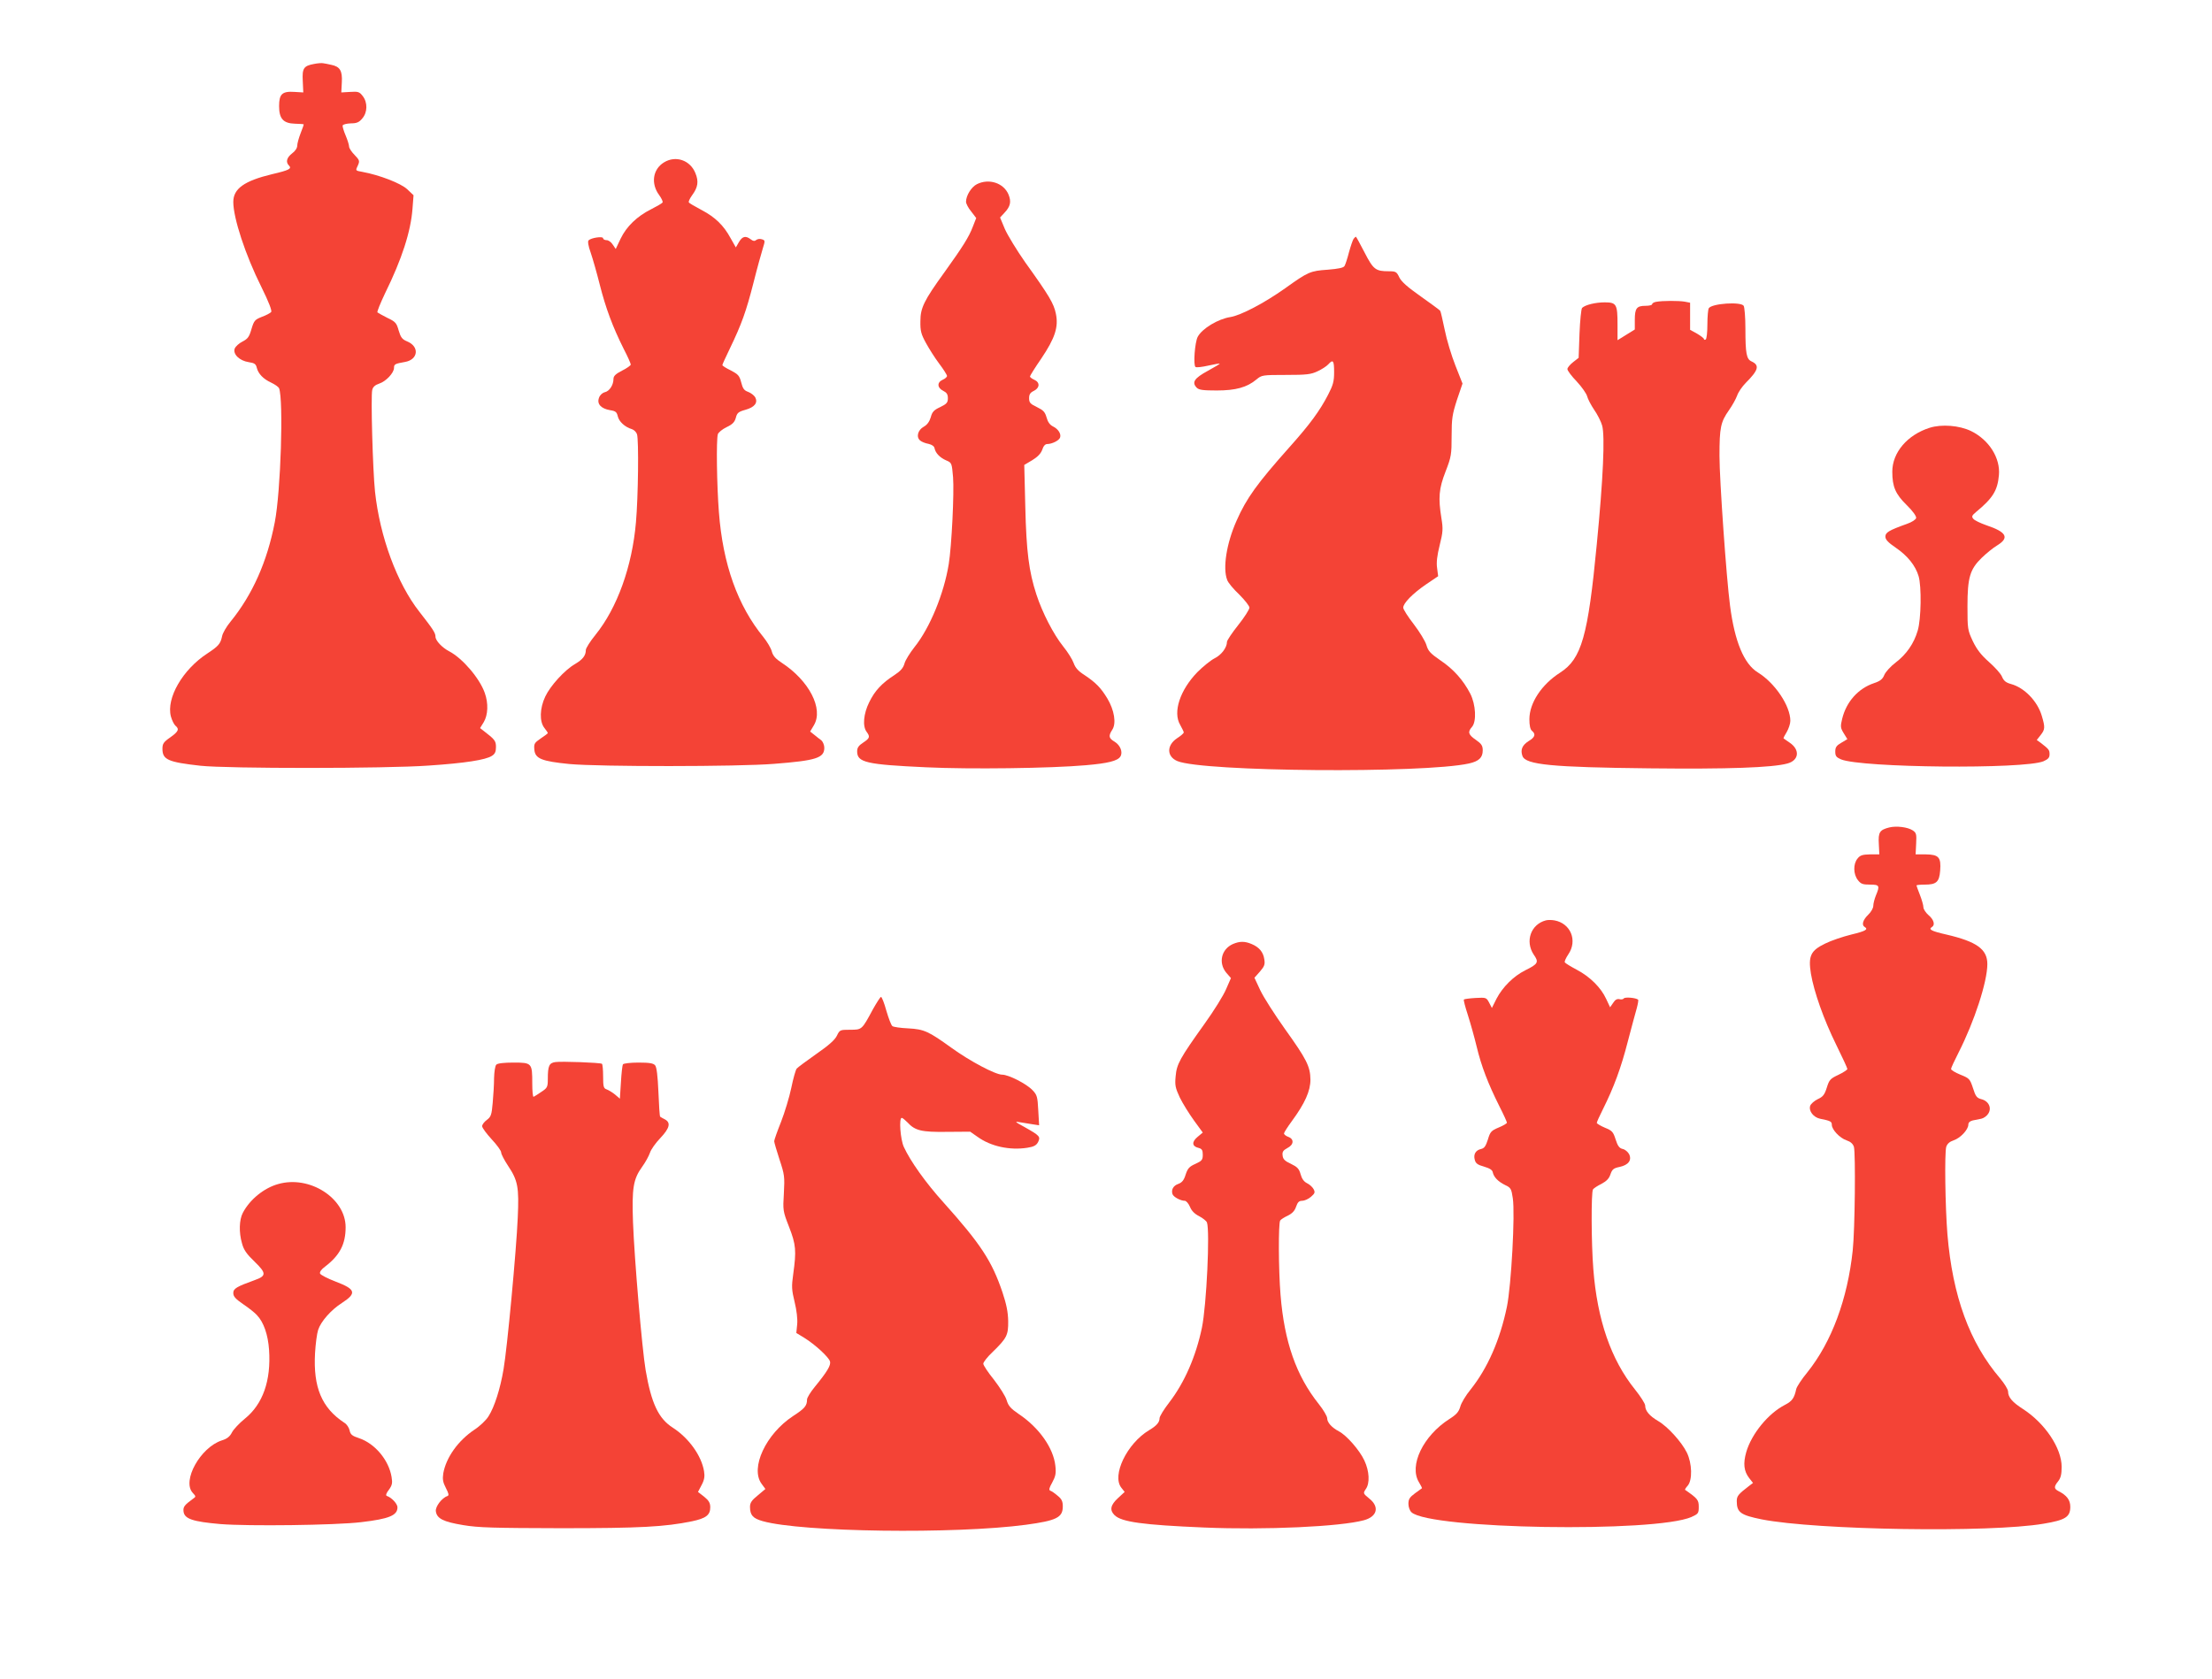<?xml version="1.0" standalone="no"?>
<!DOCTYPE svg PUBLIC "-//W3C//DTD SVG 20010904//EN"
 "http://www.w3.org/TR/2001/REC-SVG-20010904/DTD/svg10.dtd">
<svg version="1.0" xmlns="http://www.w3.org/2000/svg"
 width="1280pt" height="972pt" viewBox="0 0 1280 972"
 preserveAspectRatio="xMidYMid meet">
<g transform="translate(0,972) scale(0.1,-0.1)"
fill="#f44336" stroke="none">
<path id="aaa" d="M1818 9350 c-61 -11 -70 -25 -66 -99 l3 -66 -50 3 c-72 5 -90 -12
-90 -82 0 -73 24 -100 92 -102 27 -1 49 -2 50 -3 2 0 -6 -24 -17 -51 -11 -28
-20 -61 -20 -73 0 -14 -12 -32 -30 -45 -31 -24 -38 -50 -18 -70 18 -18 2 -27
-97 -50 -162 -39 -225 -84 -225 -161 0 -93 70 -307 162 -491 44 -89 63 -139
57 -146 -5 -6 -29 -19 -54 -28 -40 -16 -45 -21 -60 -71 -13 -45 -21 -56 -52
-72 -20 -10 -40 -28 -45 -41 -11 -32 28 -70 81 -78 34 -5 42 -11 47 -33 9 -35
38 -65 84 -86 21 -10 41 -24 45 -32 26 -70 10 -596 -25 -776 -44 -228 -129
-419 -256 -575 -24 -29 -46 -67 -49 -85 -9 -43 -21 -57 -85 -99 -143 -93 -239
-259 -211 -365 6 -22 18 -46 26 -53 24 -20 18 -34 -30 -68 -39 -27 -45 -37
-45 -66 0 -63 32 -77 220 -98 157 -17 1072 -17 1320 1 211 14 331 33 366 56
18 11 24 24 24 51 0 35 -6 44 -69 92 l-23 18 21 34 c25 42 28 109 6 170 -30
85 -129 200 -205 240 -41 21 -80 62 -80 85 0 22 -15 44 -93 144 -129 164 -229
434 -257 696 -13 125 -25 553 -16 588 4 18 17 29 41 37 39 13 85 62 85 91 0
21 6 24 63 34 77 13 86 89 13 119 -29 12 -37 23 -49 63 -12 43 -18 51 -65 73
-28 14 -54 29 -58 32 -3 4 17 53 44 110 98 199 149 358 159 490 l6 78 -37 35
c-36 34 -160 82 -258 100 -43 8 -42 6 -26 40 10 23 8 29 -20 58 -18 18 -32 40
-32 49 0 9 -9 38 -20 64 -11 26 -19 52 -17 58 2 6 23 11 47 12 34 0 48 6 66
28 31 35 32 93 3 130 -19 25 -27 27 -73 24 l-51 -3 3 58 c4 68 -11 92 -62 102
-17 4 -38 8 -46 9 -8 2 -32 0 -52 -4z"/>
<path d="M3842 8780 c-65 -40 -77 -123 -27 -190 13 -18 22 -37 19 -42 -3 -5
-33 -22 -66 -39 -82 -41 -143 -100 -177 -171 l-28 -59 -17 25 c-9 15 -25 26
-36 26 -11 0 -20 5 -20 11 0 13 -69 3 -84 -12 -6 -5 -2 -33 12 -71 12 -35 36
-119 53 -187 34 -134 74 -242 138 -370 23 -44 41 -85 41 -91 0 -5 -22 -21 -50
-35 -37 -19 -50 -31 -50 -48 0 -35 -23 -71 -50 -77 -15 -4 -29 -17 -34 -33
-13 -35 12 -62 64 -71 33 -5 39 -11 45 -36 7 -30 41 -62 82 -74 12 -4 25 -17
29 -29 11 -33 7 -365 -6 -510 -22 -255 -108 -495 -234 -651 -31 -38 -56 -78
-56 -88 0 -32 -18 -55 -62 -81 -61 -35 -144 -127 -173 -189 -32 -68 -34 -144
-5 -181 11 -14 20 -27 20 -30 0 -2 -18 -16 -41 -31 -36 -25 -40 -30 -37 -64 4
-53 42 -68 203 -84 172 -16 976 -16 1184 1 244 19 291 34 291 93 0 15 -8 35
-17 43 -10 7 -29 22 -41 32 l-24 19 22 37 c56 95 -28 257 -185 360 -37 24 -52
41 -59 67 -5 19 -27 56 -48 82 -149 182 -235 421 -258 724 -12 152 -16 420 -6
451 3 10 26 29 51 41 34 16 46 29 53 54 7 28 15 35 55 46 54 15 74 41 57 73
-7 11 -25 25 -41 31 -23 8 -31 19 -40 55 -10 39 -18 47 -60 69 -27 13 -49 27
-49 31 0 4 20 47 44 97 67 139 94 214 136 379 21 84 46 173 54 199 14 45 14
47 -5 53 -11 4 -26 2 -33 -4 -9 -8 -18 -7 -32 4 -29 22 -48 18 -68 -16 l-18
-31 -30 53 c-40 74 -89 122 -169 164 -38 20 -71 39 -73 44 -3 4 6 23 19 41 34
46 39 80 19 128 -30 75 -114 104 -182 62z"/>
<path d="M5653 8654 c-32 -16 -63 -66 -63 -102 0 -10 13 -36 30 -56 l29 -38
-20 -51 c-22 -58 -57 -114 -164 -263 -118 -163 -139 -206 -139 -283 -1 -56 4
-75 32 -126 18 -33 52 -87 77 -120 25 -33 45 -65 45 -71 0 -6 -11 -16 -25 -22
-34 -15 -32 -47 3 -64 20 -10 27 -20 27 -43 0 -25 -7 -33 -44 -51 -37 -17 -47
-28 -55 -59 -8 -26 -21 -44 -41 -55 -34 -19 -45 -60 -20 -80 8 -7 30 -16 48
-19 21 -5 33 -14 35 -26 6 -28 31 -54 68 -70 31 -13 32 -15 39 -97 7 -88 -8
-398 -25 -503 -28 -172 -109 -369 -198 -480 -26 -33 -53 -76 -58 -95 -7 -26
-23 -44 -58 -67 -73 -47 -114 -91 -146 -157 -33 -66 -40 -139 -15 -172 21 -28
18 -37 -20 -62 -26 -17 -35 -29 -35 -51 0 -64 53 -76 400 -92 250 -12 720 -6
923 12 128 11 184 25 200 50 16 25 0 66 -33 86 -34 20 -37 33 -14 69 25 37 12
114 -28 181 -38 63 -68 93 -134 137 -35 22 -52 42 -61 68 -7 20 -34 64 -61 97
-56 70 -120 194 -155 301 -43 132 -58 248 -64 507 l-6 242 47 28 c31 19 49 38
57 60 7 22 17 33 29 33 27 0 68 20 74 37 8 21 -10 50 -41 65 -18 9 -30 26 -37
52 -9 32 -19 42 -56 60 -38 18 -45 26 -45 51 0 23 7 33 28 43 34 17 36 49 2
64 -14 6 -25 15 -25 19 0 4 29 51 65 103 80 119 101 183 85 260 -12 59 -37
102 -177 297 -49 70 -102 157 -118 193 l-28 67 25 27 c35 37 41 64 24 106 -28
67 -113 95 -183 60z"/>
<path d="M7833 8338 c-5 -7 -17 -42 -27 -78 -9 -36 -21 -72 -26 -80 -6 -10
-36 -16 -97 -21 -101 -7 -113 -12 -247 -108 -120 -85 -255 -156 -316 -166 -72
-11 -164 -67 -189 -114 -17 -31 -27 -166 -13 -175 6 -4 39 0 74 8 35 8 64 13
66 11 2 -1 -30 -20 -70 -42 -77 -42 -93 -66 -63 -97 13 -13 37 -16 116 -16
110 0 175 18 230 64 30 25 34 26 170 26 120 0 145 3 183 21 24 11 52 29 62 40
28 31 34 23 34 -45 0 -54 -6 -75 -35 -131 -48 -93 -106 -172 -225 -305 -185
-208 -247 -293 -305 -425 -58 -131 -80 -273 -54 -341 5 -16 37 -54 70 -85 32
-32 59 -66 59 -76 0 -10 -29 -56 -65 -101 -36 -45 -65 -89 -65 -97 0 -33 -32
-76 -73 -96 -23 -12 -67 -48 -98 -79 -101 -104 -143 -232 -100 -305 11 -20 21
-40 21 -44 0 -5 -17 -20 -39 -34 -61 -41 -60 -106 2 -132 148 -62 1424 -72
1687 -14 58 13 80 34 80 76 0 27 -7 38 -40 61 -44 30 -48 46 -22 75 27 31 22
129 -10 192 -41 79 -97 142 -173 193 -58 40 -71 54 -81 89 -7 23 -40 77 -73
120 -34 44 -61 86 -61 96 0 26 54 81 131 134 l71 48 -6 47 c-5 32 0 73 15 133
19 76 20 94 10 155 -19 119 -15 171 24 271 33 85 35 99 35 206 0 101 4 125 31
209 l32 94 -41 104 c-23 58 -51 151 -62 207 -12 57 -23 106 -26 110 -2 4 -53
41 -112 83 -77 54 -113 86 -125 111 -15 32 -20 35 -61 35 -76 0 -89 10 -140
109 -26 50 -48 91 -50 91 -2 0 -8 -6 -13 -12z"/>
<path d="M9583 7973 c-13 -2 -23 -9 -23 -14 0 -5 -17 -9 -38 -9 -51 0 -62 -14
-62 -81 l0 -56 -50 -31 -50 -31 0 90 c0 118 -6 129 -74 129 -53 0 -112 -14
-131 -32 -5 -5 -12 -72 -15 -149 l-5 -140 -32 -25 c-18 -14 -33 -32 -33 -40 0
-9 24 -41 54 -72 29 -31 56 -70 60 -85 4 -16 22 -51 41 -79 19 -27 40 -69 46
-91 17 -61 6 -307 -31 -687 -51 -533 -88 -663 -212 -743 -108 -69 -178 -176
-178 -270 0 -36 5 -59 15 -67 23 -19 18 -37 -19 -59 -38 -24 -49 -51 -36 -87
19 -50 169 -65 736 -71 452 -5 710 4 797 28 67 18 74 79 14 120 -17 12 -34 24
-36 25 -2 2 6 18 18 37 11 19 21 48 21 65 0 87 -89 219 -188 280 -80 49 -134
178 -161 387 -21 159 -61 727 -61 867 0 164 7 196 55 264 19 27 40 65 47 84 6
19 29 53 51 75 73 73 80 101 33 123 -30 13 -36 46 -36 191 0 64 -5 123 -10
131 -16 25 -184 14 -202 -14 -4 -6 -8 -48 -8 -93 0 -45 -4 -85 -10 -88 -5 -3
-10 -2 -10 3 0 4 -18 18 -40 31 l-40 22 0 78 0 79 -31 6 c-34 6 -130 6 -166
-1z"/>
<path d="M11166 7244 c-129 -41 -216 -143 -216 -254 0 -87 18 -129 83 -193 35
-34 57 -65 55 -75 -2 -9 -24 -24 -53 -34 -106 -38 -125 -50 -125 -74 0 -17 16
-34 60 -64 69 -47 114 -104 132 -164 18 -60 15 -250 -5 -316 -22 -75 -65 -137
-128 -185 -28 -21 -58 -54 -65 -71 -10 -25 -24 -36 -60 -48 -92 -31 -160 -108
-184 -206 -11 -45 -10 -53 9 -84 l21 -34 -35 -21 c-28 -16 -35 -26 -35 -51 0
-26 6 -33 33 -45 118 -49 1059 -58 1172 -11 27 12 35 21 35 40 0 25 -3 29 -49
65 l-25 18 22 28 c26 33 27 45 7 112 -25 85 -101 163 -178 184 -29 8 -42 18
-52 42 -7 18 -42 56 -76 86 -45 40 -70 72 -93 120 -30 64 -31 71 -31 201 0
167 14 215 83 282 26 25 66 58 90 72 71 44 53 77 -64 116 -34 12 -68 28 -75
37 -11 13 -9 19 16 40 97 80 124 124 132 213 9 99 -57 204 -161 255 -68 33
-171 41 -240 19z"/>
<path d="M10933 4931 c-56 -14 -65 -28 -61 -95 l3 -61 -54 0 c-44 -1 -57 -5
-72 -24 -26 -31 -25 -91 2 -125 17 -22 28 -26 70 -26 55 0 58 -6 34 -63 -8
-20 -15 -47 -15 -60 0 -13 -13 -36 -30 -52 -30 -29 -39 -59 -20 -70 23 -14 6
-24 -77 -44 -49 -12 -117 -35 -151 -52 -85 -41 -99 -72 -83 -174 18 -106 74
-265 146 -411 36 -73 65 -136 65 -141 0 -5 -23 -20 -52 -34 -47 -22 -53 -29
-67 -74 -13 -41 -22 -53 -53 -67 -20 -10 -39 -27 -43 -38 -10 -30 19 -67 57
-75 60 -12 68 -16 68 -35 0 -28 46 -77 85 -90 24 -8 37 -20 43 -38 10 -39 6
-479 -7 -599 -30 -282 -122 -530 -262 -705 -33 -40 -62 -84 -65 -98 -11 -52
-24 -70 -65 -91 -96 -49 -193 -167 -224 -273 -19 -67 -14 -111 17 -151 l22
-28 -25 -19 c-60 -46 -69 -57 -69 -86 0 -66 22 -81 145 -106 317 -62 1321 -78
1630 -25 127 21 155 39 155 98 0 39 -20 66 -67 90 -28 14 -29 26 -3 58 15 19
20 41 20 83 0 109 -97 253 -224 335 -61 39 -86 68 -86 101 0 12 -21 46 -46 76
-177 207 -275 476 -305 834 -13 163 -17 467 -7 506 6 18 19 30 43 38 39 13 85
62 85 91 0 12 9 20 25 24 14 3 36 7 50 10 14 3 32 16 40 29 22 33 3 73 -39 84
-27 7 -34 16 -49 64 -18 54 -21 57 -73 78 -30 12 -54 27 -54 33 0 6 20 49 44
96 91 179 166 409 166 511 0 86 -61 130 -237 171 -88 20 -106 30 -83 44 19 12
10 43 -20 68 -16 14 -30 35 -30 46 0 11 -9 43 -20 71 -11 28 -20 53 -20 55 0
3 22 5 48 5 67 0 84 15 89 81 6 77 -8 93 -83 94 l-59 0 3 62 c3 55 1 63 -20
77 -29 19 -94 27 -135 17z"/>
<path d="M8945 4393 c-87 -23 -121 -121 -70 -198 31 -44 26 -54 -49 -91 -68
-34 -131 -97 -166 -164 l-27 -54 -16 31 c-16 30 -18 30 -78 27 -34 -2 -65 -6
-68 -9 -3 -3 8 -44 23 -90 15 -47 38 -129 51 -183 27 -113 66 -214 130 -342
25 -49 45 -93 45 -98 0 -4 -21 -17 -48 -28 -43 -18 -49 -25 -62 -69 -12 -38
-21 -51 -39 -55 -32 -7 -46 -31 -37 -63 5 -20 16 -29 53 -39 34 -10 49 -20 51
-33 6 -28 31 -54 72 -74 32 -15 36 -21 44 -76 14 -90 -9 -506 -34 -628 -40
-193 -112 -356 -210 -479 -28 -34 -55 -79 -60 -100 -9 -30 -22 -45 -63 -71
-152 -97 -235 -270 -176 -366 11 -18 19 -34 17 -35 -2 -1 -20 -14 -40 -29 -31
-23 -38 -34 -38 -61 0 -19 8 -40 18 -49 108 -98 1409 -119 1620 -27 39 18 42
21 42 59 0 40 -7 48 -79 98 -2 2 4 12 15 24 28 32 26 129 -5 192 -30 61 -111
151 -167 183 -49 29 -74 58 -74 89 0 11 -27 53 -59 93 -139 173 -218 402 -241
696 -12 149 -13 446 -2 462 4 6 26 21 49 32 30 16 44 31 52 55 10 29 18 36 53
43 51 11 72 39 55 74 -7 13 -23 27 -37 30 -19 4 -29 17 -41 55 -14 44 -20 51
-62 68 -26 11 -47 24 -47 28 0 5 16 40 35 78 64 128 106 242 145 395 22 83 45
170 52 193 6 23 10 45 7 47 -11 11 -77 17 -83 7 -3 -5 -15 -7 -25 -4 -13 3
-25 -3 -36 -21 l-18 -26 -23 49 c-30 65 -93 128 -171 169 -34 18 -65 37 -68
42 -3 5 6 25 20 46 55 80 14 180 -80 197 -17 3 -39 3 -50 0z"/>
<path d="M7134 4256 c-67 -30 -85 -109 -38 -166 l27 -31 -28 -64 c-15 -36 -71
-126 -125 -201 -143 -200 -161 -233 -167 -303 -5 -52 -2 -67 24 -123 17 -35
54 -94 82 -133 l51 -70 -30 -25 c-35 -29 -33 -55 6 -64 19 -5 24 -13 24 -39 0
-30 -5 -36 -42 -53 -36 -16 -45 -26 -57 -62 -10 -33 -21 -46 -42 -54 -30 -10
-43 -35 -34 -60 7 -17 47 -38 71 -38 8 0 22 -16 30 -35 9 -23 27 -41 53 -54
21 -11 41 -27 45 -36 18 -48 -2 -479 -29 -610 -35 -166 -100 -316 -189 -432
-31 -40 -56 -81 -56 -91 0 -24 -17 -44 -61 -70 -128 -77 -217 -262 -160 -333
l19 -24 -39 -36 c-43 -40 -49 -69 -20 -98 40 -40 163 -57 519 -72 355 -15 787
5 924 42 78 21 92 78 31 126 -35 29 -36 30 -20 54 25 34 21 105 -8 166 -27 59
-104 147 -148 169 -41 22 -67 51 -67 75 0 12 -22 49 -49 83 -130 163 -199 359
-221 631 -12 147 -13 415 -2 431 4 6 24 19 44 28 26 13 40 28 48 52 9 26 17
34 35 34 13 0 36 10 51 23 23 20 25 26 15 45 -6 11 -23 27 -38 34 -18 9 -30
26 -37 52 -9 32 -19 42 -56 60 -35 16 -46 27 -48 48 -3 21 3 30 27 43 38 19
41 52 6 65 -14 5 -25 14 -25 20 0 5 21 38 46 72 75 102 107 174 107 239 -1 77
-22 118 -148 294 -59 83 -123 183 -142 223 l-34 73 32 36 c26 30 30 42 25 71
-6 42 -30 70 -73 88 -40 17 -69 17 -109 0z"/>
<path d="M5051 3878 c-64 -119 -63 -118 -132 -118 -58 0 -60 -1 -76 -34 -11
-24 -47 -56 -119 -106 -57 -40 -108 -78 -114 -85 -6 -8 -20 -57 -31 -111 -11
-53 -38 -142 -59 -196 -22 -55 -40 -106 -40 -113 0 -7 14 -55 31 -107 29 -87
30 -99 25 -194 -6 -99 -6 -103 30 -195 40 -103 43 -137 24 -274 -10 -71 -9
-90 8 -160 12 -49 18 -100 15 -130 l-5 -50 46 -28 c63 -39 142 -112 149 -137
6 -22 -17 -60 -89 -148 -24 -29 -44 -62 -44 -72 0 -36 -13 -52 -81 -96 -158
-104 -249 -301 -182 -392 l22 -30 -44 -37 c-35 -28 -45 -43 -45 -66 0 -49 17
-67 73 -83 225 -64 1114 -76 1524 -21 177 24 213 42 213 106 0 29 -6 43 -30
62 -16 14 -35 27 -42 29 -10 4 -7 16 11 48 19 35 23 52 18 96 -11 103 -94 221
-212 300 -47 32 -60 47 -70 80 -6 22 -40 75 -73 118 -34 42 -62 84 -62 93 0 9
24 40 54 68 82 80 91 97 90 179 -1 52 -10 97 -33 166 -61 181 -126 280 -341
520 -104 115 -193 241 -230 322 -20 44 -29 168 -12 168 5 0 19 -12 33 -26 44
-48 81 -57 229 -55 l134 1 43 -30 c76 -55 186 -79 288 -63 38 6 52 14 62 33
15 31 10 37 -77 86 -57 31 -61 35 -30 29 19 -3 52 -8 74 -12 l39 -6 -5 87 c-4
78 -7 89 -33 116 -36 38 -139 90 -176 90 -39 0 -188 79 -294 156 -132 95 -157
107 -250 112 -44 2 -85 8 -91 13 -7 5 -22 45 -35 89 -12 44 -26 80 -31 80 -4
0 -25 -33 -47 -72z"/>
<path d="M3214 3573 c-36 -5 -44 -21 -44 -98 0 -47 -3 -52 -38 -75 -20 -14
-40 -26 -44 -28 -5 -2 -8 33 -8 78 0 117 -2 120 -108 120 -55 0 -92 -4 -100
-12 -7 -7 -12 -41 -13 -77 0 -37 -4 -101 -8 -145 -6 -69 -10 -80 -34 -98 -15
-11 -27 -27 -27 -36 0 -10 25 -43 55 -76 30 -32 55 -66 55 -76 0 -10 18 -44
39 -76 58 -87 65 -124 57 -302 -8 -188 -61 -755 -82 -876 -19 -114 -53 -220
-87 -273 -14 -23 -51 -58 -82 -78 -94 -63 -164 -161 -180 -253 -5 -34 -2 -51
15 -84 17 -33 19 -43 9 -47 -32 -10 -70 -61 -67 -87 5 -43 43 -62 158 -81 88
-15 178 -17 565 -18 462 0 602 8 759 40 81 17 106 36 106 81 0 25 -8 39 -35
61 l-36 28 21 40 c16 30 19 50 14 80 -15 90 -88 192 -181 252 -83 53 -124 141
-157 333 -21 126 -65 642 -73 855 -7 198 1 250 53 322 19 26 39 63 45 81 6 19
33 57 60 85 54 57 62 89 27 108 -13 6 -25 14 -28 16 -3 3 -7 67 -10 143 -4 93
-10 143 -19 154 -10 12 -32 16 -97 16 -46 0 -86 -5 -89 -10 -4 -6 -9 -53 -12
-105 l-6 -94 -28 24 c-16 13 -38 26 -49 30 -17 6 -20 15 -20 75 0 38 -3 71 -7
73 -12 7 -234 15 -269 10z"/>
<path d="M1610 2867 c-83 -23 -165 -90 -205 -167 -21 -40 -23 -113 -5 -175 10
-39 27 -63 74 -108 68 -66 68 -82 0 -106 -105 -38 -124 -49 -124 -75 0 -20 13
-34 58 -65 31 -21 67 -49 79 -63 39 -41 64 -113 70 -201 12 -178 -36 -314
-140 -398 -32 -26 -66 -62 -75 -80 -12 -24 -29 -37 -59 -46 -124 -41 -231
-234 -168 -303 20 -22 20 -22 0 -36 -48 -35 -56 -46 -53 -72 5 -43 53 -59 213
-73 161 -13 665 -7 815 11 162 19 210 39 210 86 0 20 -34 57 -62 66 -7 3 -3
16 12 35 19 26 22 39 16 74 -16 98 -96 194 -188 225 -40 13 -50 21 -55 45 -3
15 -16 36 -30 44 -131 86 -181 205 -170 403 3 53 11 114 18 135 16 49 75 116
138 156 86 56 80 79 -36 123 -47 18 -88 39 -91 47 -3 9 7 24 29 40 85 65 119
130 119 228 0 168 -208 302 -390 250z"/>
</g>
</svg>
